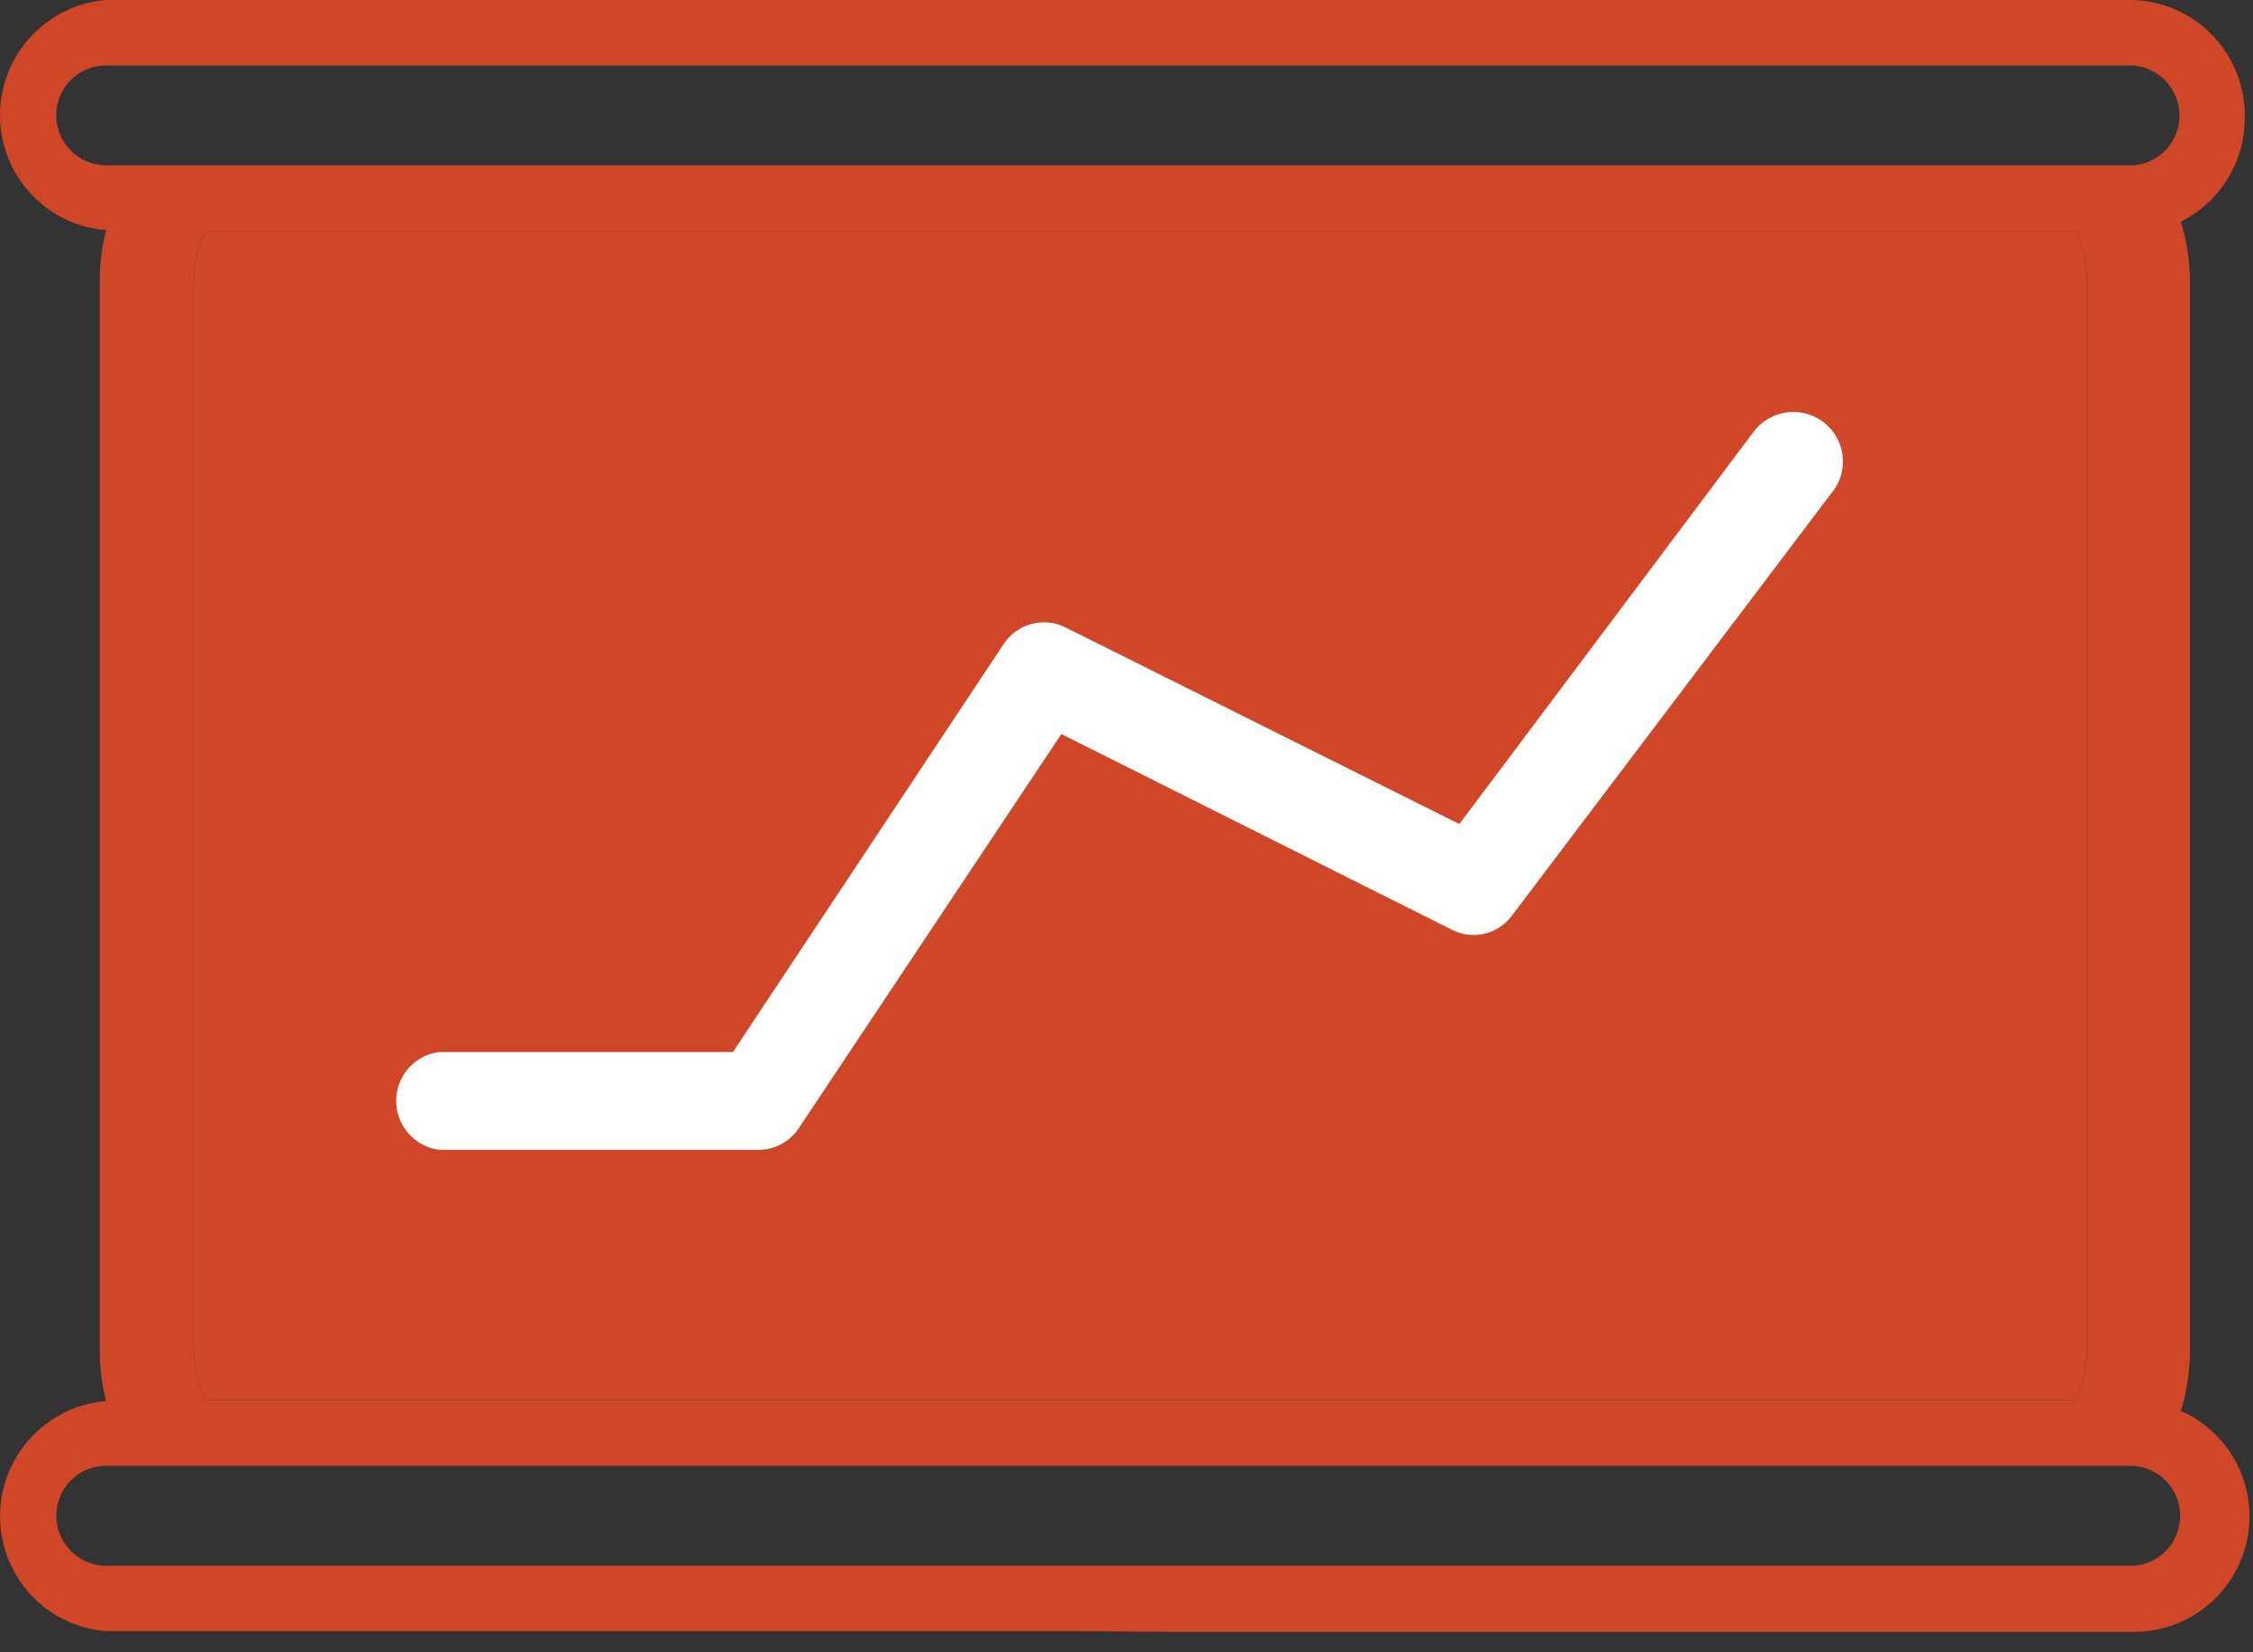 <svg width="45" height="33" viewBox="0 0 45 33" fill="none" xmlns="http://www.w3.org/2000/svg"><rect x="0" y="0" width="45" height="33" fill="#333333" stroke="none"/><path fill-rule="evenodd" clip-rule="evenodd" d="M44.161.675a2.31 2.31 0 01.674 1.63 2.31 2.31 0 01-1.276 2.122c.118.387.179.79.182 1.195v21.363a4.224 4.224 0 01-.182 1.194 2.301 2.301 0 011.322 2.576 2.306 2.306 0 01-2.233 1.837h-19.22l-1.822-.014H2.12a2.296 2.296 0 01-1.509-.733 2.308 2.308 0 011.509-3.863 4 4 0 01-.127-1.011V5.608a4.002 4.002 0 01.127-1.012 2.297 2.297 0 01-1.51-.733A2.308 2.308 0 012.12 0h40.415c.61 0 1.195.243 1.626.675zm-.693 29.983a1 1 0 00-.547-1.31.993.993 0 00-.386-.073H2.12a.992.992 0 00-.92.617 1 1 0 00.92 1.38h40.415a.993.993 0 00.933-.613zM3.872 5.608V26.97c.001.345.078.685.224.997h37.346c.158-.308.24-.65.238-.997V5.608c.001-.347-.08-.69-.238-.998H4.096a2.366 2.366 0 00-.224.998zM2.12 3.303h40.415a.994.994 0 00.996-.998 1 1 0 00-.995-.998H2.12a.994.994 0 00-.996.998 1 1 0 00.996.998z" fill="#D04727"/><path d="M3.872 26.97V5.609c.001-.345.078-.686.224-.998h37.346c.158.309.24.65.238.998V26.97c.001.346-.08.689-.238.997H4.096a2.366 2.366 0 01-.224-.997z" fill="#D04727"/><path d="M36.423 8.433a.995.995 0 00-1.402.197l-5.873 7.828-7.851-3.92a.965.965 0 00-1.248.322l-5.41 8.152h-5.86a.98.98 0 00-.865.977.985.985 0 00.864.976h6.379a.966.966 0 00.799-.435l5.243-7.87 7.794 3.906a.951.951 0 001.206-.28l6.378-8.433a.986.986 0 00-.154-1.42z" fill="#fff"/></svg>